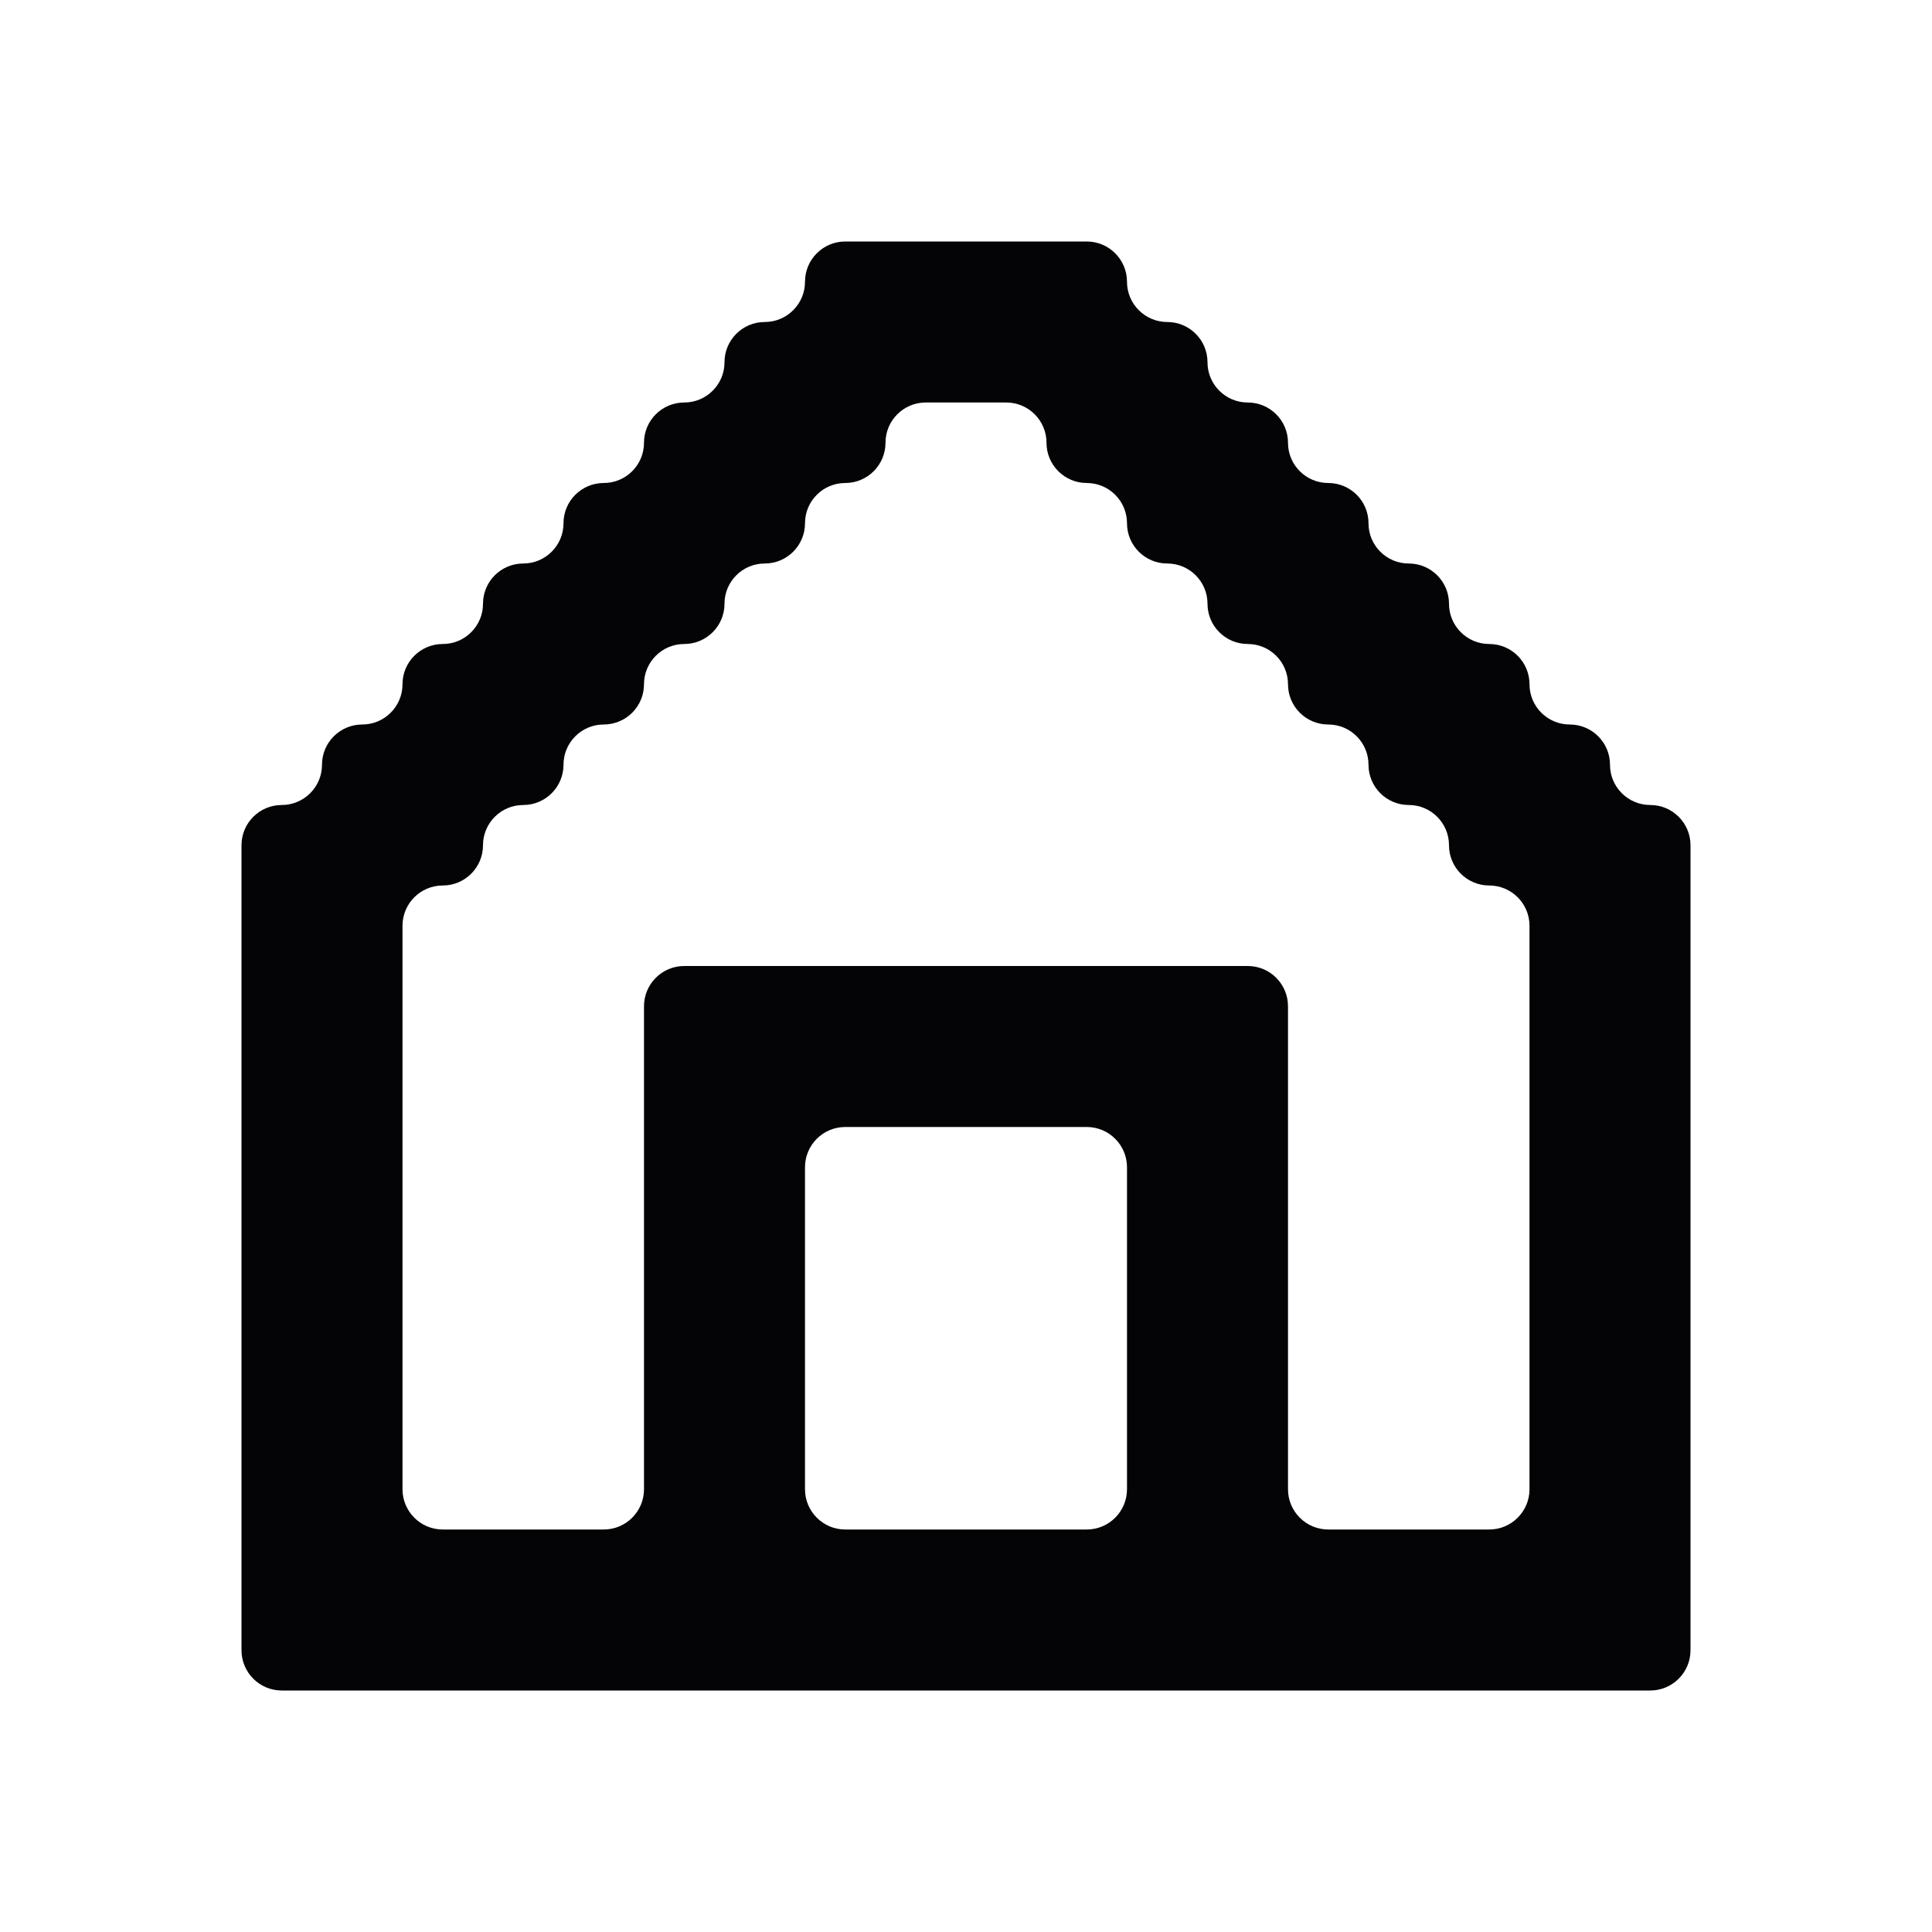 <svg width="24" height="24" viewBox="0 0 24 24" xmlns="http://www.w3.org/2000/svg">
<path fill-rule="evenodd" clip-rule="evenodd" d="M13 3H13.5C13.776 3 14 3.224 14 3.5C14 3.776 14.224 4 14.5 4C14.776 4 15 4.224 15 4.5C15 4.776 15.224 5 15.5 5C15.776 5 16 5.224 16 5.5C16 5.776 16.224 6 16.5 6C16.776 6 17 6.224 17 6.5C17 6.776 17.224 7 17.5 7C17.776 7 18 7.224 18 7.5C18 7.776 18.224 8 18.5 8C18.776 8 19 8.224 19 8.5C19 8.776 19.224 9 19.5 9C19.776 9 20 9.224 20 9.5C20 9.776 20.224 10 20.5 10C20.776 10 21 10.224 21 10.5V11V12V13V14V15V16V17V18V19V20V20.5C21 20.776 20.776 21 20.5 21H20H19H18H17H16H15H14H13H12H11H10H9H8H7H6H5H4H3.5C3.224 21 3 20.776 3 20.5V20V19V18V17V16V15V14V13V12V11V10.5C3 10.224 3.224 10 3.5 10C3.776 10 4 9.776 4 9.5C4 9.224 4.224 9 4.5 9C4.776 9 5 8.776 5 8.5C5 8.224 5.224 8 5.5 8C5.776 8 6 7.776 6 7.5C6 7.224 6.224 7 6.5 7C6.776 7 7 6.776 7 6.5C7 6.224 7.224 6 7.5 6C7.776 6 8 5.776 8 5.5C8 5.224 8.224 5 8.5 5C8.776 5 9 4.776 9 4.5C9 4.224 9.224 4 9.5 4C9.776 4 10 3.776 10 3.5C10 3.224 10.224 3 10.5 3H11H12H13ZM19 18V18.5C19 18.776 18.776 19 18.5 19H18H17H16.5C16.224 19 16 18.776 16 18.5V18V17V16V15V14V13V12.5C16 12.224 15.776 12 15.5 12H15H14H13H12H11H10H9H8.5C8.224 12 8 12.224 8 12.5V13V14V15V16V17V18V18.5C8 18.776 7.776 19 7.5 19H7H6H5.5C5.224 19 5 18.776 5 18.5V18V17V16V15V14V13V12V11.5C5 11.224 5.224 11 5.5 11C5.776 11 6 10.776 6 10.5C6 10.224 6.224 10 6.5 10C6.776 10 7 9.776 7 9.5C7 9.224 7.224 9 7.5 9C7.776 9 8 8.776 8 8.5C8 8.224 8.224 8 8.5 8C8.776 8 9 7.776 9 7.5C9 7.224 9.224 7 9.5 7C9.776 7 10 6.776 10 6.5C10 6.224 10.224 6 10.5 6C10.776 6 11 5.776 11 5.5C11 5.224 11.224 5 11.5 5H12H12.5C12.776 5 13 5.224 13 5.5C13 5.776 13.224 6 13.5 6C13.776 6 14 6.224 14 6.5C14 6.776 14.224 7 14.5 7C14.776 7 15 7.224 15 7.5C15 7.776 15.224 8 15.5 8C15.776 8 16 8.224 16 8.5C16 8.776 16.224 9 16.5 9C16.776 9 17 9.224 17 9.5C17 9.776 17.224 10 17.5 10C17.776 10 18 10.224 18 10.5C18 10.776 18.224 11 18.5 11C18.776 11 19 11.224 19 11.5V12V13V14V15V16V17V18ZM13 14H13.5C13.776 14 14 14.224 14 14.5V15V16V17V18V18.5C14 18.776 13.776 19 13.5 19H13H12H11H10.5C10.224 19 10 18.776 10 18.5V18V17V16V15V14.5C10 14.224 10.224 14 10.5 14H11H12H13Z" fill="#040406"/>
</svg>
